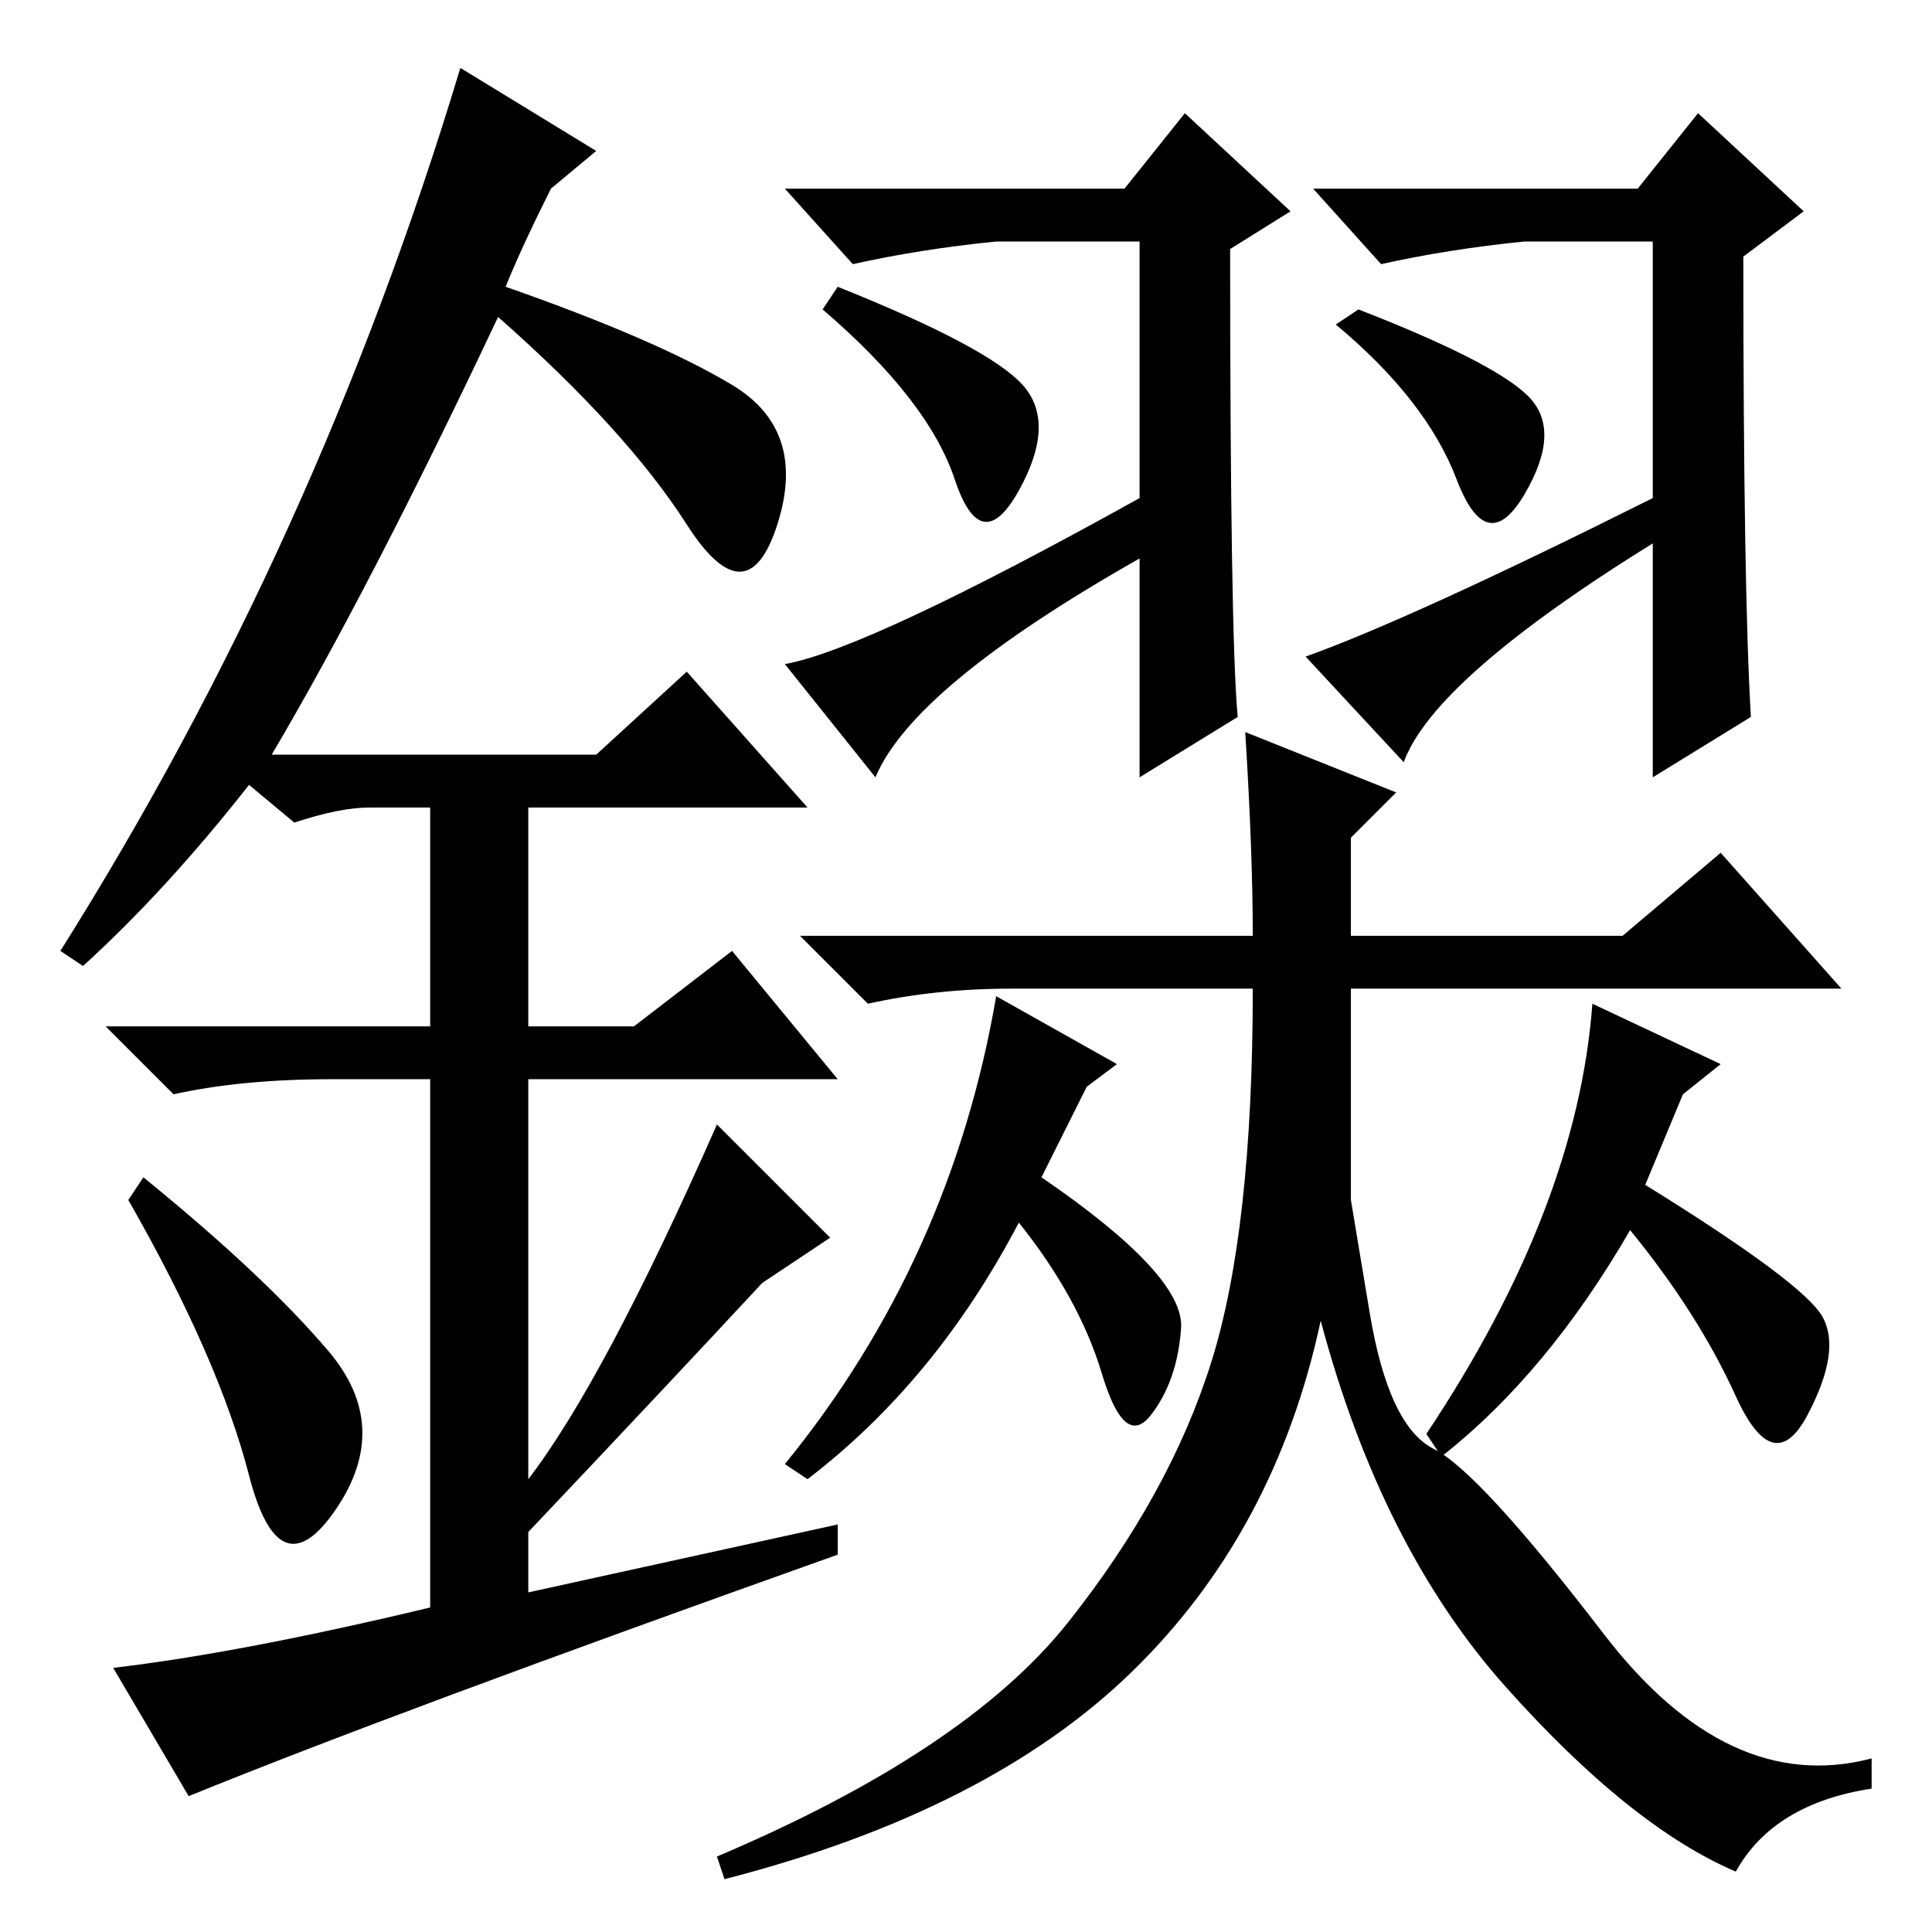 <?xml version="1.0" standalone="no"?>
<!DOCTYPE svg PUBLIC "-//W3C//DTD SVG 1.1//EN" "http://www.w3.org/Graphics/SVG/1.1/DTD/svg11.dtd" >
<svg xmlns="http://www.w3.org/2000/svg" xmlns:xlink="http://www.w3.org/1999/xlink" version="1.1" viewBox="0 -36 256 256">
  <g transform="matrix(1 0 0 -1 0 220)">
   <path fill="currentColor"
d="M151 190v34h-19q-10 -1 -19 -3l-9 10h45l8 10l14 -13l-8 -5q0 -51 1 -62l-13 -8v29q-30 -17 -35 -29l-12 15q11 2 47 22zM219 190v34h-17q-10 -1 -19 -3l-9 10h43l8 10l14 -13l-8 -6q0 -44 1 -61l-13 -8v31q-29 -18 -33 -29l-13 14q14 5 46 21zM202.5 203.5
q4.5 -4.5 -0.5 -13t-9 2t-16 20.5l3 2q18 -7 22.5 -11.5zM135.5 205q4.5 -5 -0.5 -14t-8.5 1.5t-17.5 22.5l2 3q20 -8 24.5 -13zM165 159l20 -8l-6 -6v-13h36l13 11l16 -18h-65v-28t2.5 -15t8.5 -18t22.5 -24.5t35.5 -16.5v-4q-13 -2 -18 -11q-14 6 -30.5 24.5t-24.5 48.5
q-6 -28 -25 -46.5t-54 -27.5l-1 3q33 14 46.5 31t19 34.5t5.5 49.5h-32q-10 0 -19 -2l-9 9h60q0 11 -1 27zM241.5 81.5q2.5 -4.5 -2 -13t-9.5 2.5t-14 22q-11 -19 -25 -30l-2 3q20 30 22 57l17 -8l-5 -4l-5 -12q21 -13 23.5 -17.5zM144 112l-6 -12q19 -13 18.5 -20t-4 -11.5
t-6.5 5.5t-11 20q-11 -21 -28 -34l-3 2q22 27 28 62l16 -9zM33 60.5q-4 15.5 -16 36.5l2 3q16 -13 24.5 -23t1 -21t-11.5 4.5zM91 167l16 -18h-37v-29h14l13 10l14 -17h-41v-53q10 13 25 47l15 -15l-9 -6q-13 -14 -31 -33v-8l41 9v-4q-59 -21 -86 -32l-10 17q17 2 42 8v70
h-13q-12 0 -21 -2l-9 9h43v29h-8q-4 0 -10 -2l-6 5q-11 -14 -22 -24l-3 2q34 54 53 117l18 -11l-6 -5q-4 -8 -6 -13q20 -7 30 -13t6 -18.5t-12 0t-25 27.5q-17 -36 -30 -58h43z" />
  </g>

</svg>
